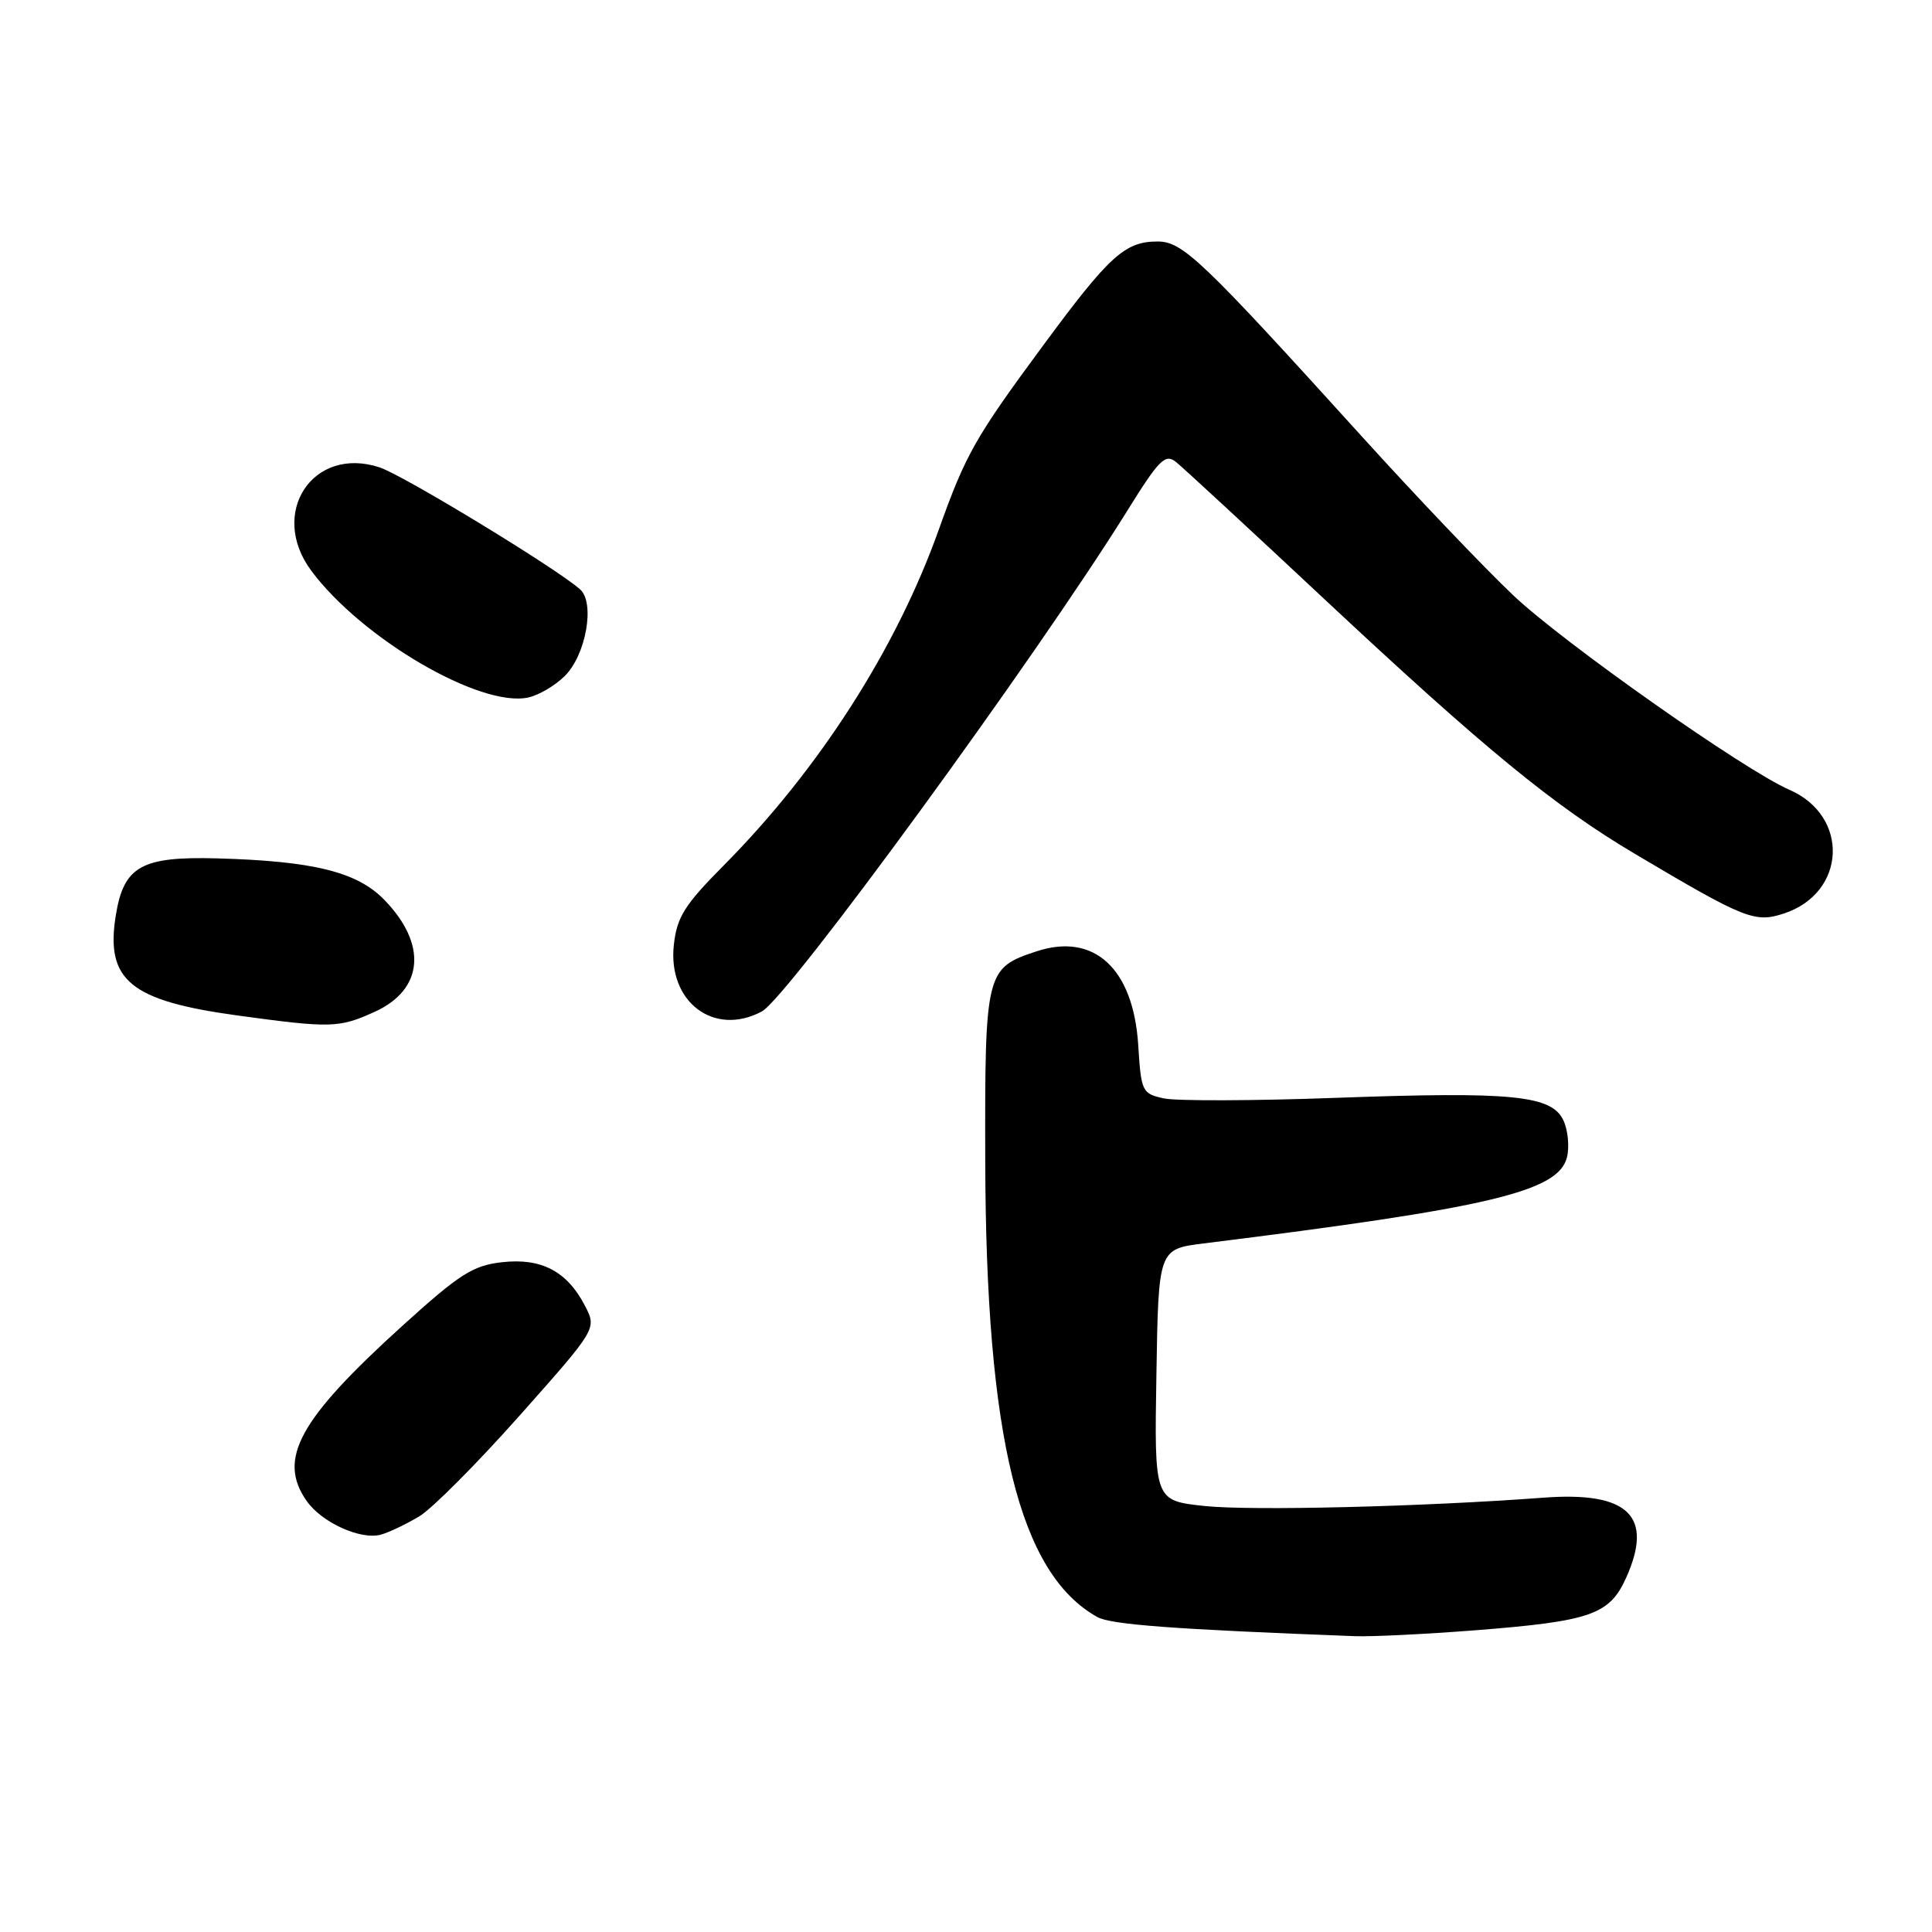 <?xml version="1.0" encoding="UTF-8" standalone="no"?>
<!DOCTYPE svg PUBLIC "-//W3C//DTD SVG 1.1//EN" "http://www.w3.org/Graphics/SVG/1.1/DTD/svg11.dtd" >
<svg xmlns="http://www.w3.org/2000/svg" xmlns:xlink="http://www.w3.org/1999/xlink" version="1.1" viewBox="0 0 256 256">
 <g >
 <path fill="currentColor"
d=" M 195.50 216.02 C 210.77 214.82 213.26 213.96 215.46 209.09 C 219.16 200.88 215.78 197.60 204.50 198.45 C 188.49 199.65 165.79 200.21 159.59 199.55 C 152.95 198.84 152.95 198.84 153.23 182.17 C 153.50 165.51 153.50 165.51 159.50 164.76 C 197.39 160.05 206.49 157.90 207.63 153.35 C 207.97 151.98 207.77 149.79 207.18 148.50 C 205.65 145.13 200.49 144.62 177.02 145.47 C 166.11 145.87 155.84 145.90 154.20 145.54 C 151.33 144.91 151.21 144.66 150.82 138.46 C 150.17 128.34 144.99 123.55 137.37 126.05 C 130.61 128.27 130.49 128.73 130.55 153.86 C 130.64 190.51 135.05 208.47 145.39 214.26 C 147.18 215.27 155.50 215.89 179.50 216.80 C 181.70 216.89 188.90 216.53 195.50 216.02 Z  M 55.58 200.91 C 57.27 199.89 63.25 193.88 68.87 187.55 C 79.08 176.06 79.08 176.06 77.52 173.04 C 75.15 168.45 71.74 166.66 66.52 167.25 C 62.67 167.68 60.90 168.81 53.38 175.62 C 39.59 188.11 36.74 193.32 40.63 198.88 C 42.64 201.76 47.83 204.10 50.50 203.34 C 51.60 203.03 53.88 201.93 55.58 200.91 Z  M 49.65 134.07 C 56.15 131.12 56.65 125.09 50.89 119.20 C 47.30 115.52 41.48 114.09 28.78 113.74 C 18.75 113.46 16.40 114.78 15.35 121.26 C 13.94 129.90 17.23 132.61 31.50 134.56 C 43.86 136.25 44.92 136.22 49.65 134.07 Z  M 100.95 134.02 C 104.39 132.19 137.23 87.18 149.35 67.71 C 153.59 60.88 154.40 60.08 155.82 61.21 C 156.71 61.92 165.55 70.09 175.47 79.37 C 196.66 99.19 205.93 106.80 216.65 113.15 C 231.25 121.81 232.52 122.31 236.39 121.04 C 244.66 118.31 245.10 108.12 237.10 104.65 C 231.12 102.05 207.06 85.10 200.49 78.86 C 196.60 75.17 187.59 65.71 180.46 57.84 C 159.20 34.38 156.71 32.00 153.38 32.00 C 149.06 32.00 147.00 33.87 138.24 45.75 C 129.19 58.01 127.97 60.16 124.38 70.22 C 118.75 85.99 108.54 101.92 95.89 114.68 C 90.70 119.91 89.70 121.51 89.29 125.18 C 88.44 132.74 94.61 137.42 100.95 134.02 Z  M 74.82 89.59 C 77.65 86.81 78.88 79.87 76.86 78.09 C 73.69 75.28 53.44 62.97 50.30 61.93 C 41.46 59.02 35.55 67.97 41.25 75.63 C 47.95 84.63 63.67 93.81 70.00 92.42 C 71.38 92.12 73.55 90.85 74.82 89.59 Z "/>
</g>
</svg>